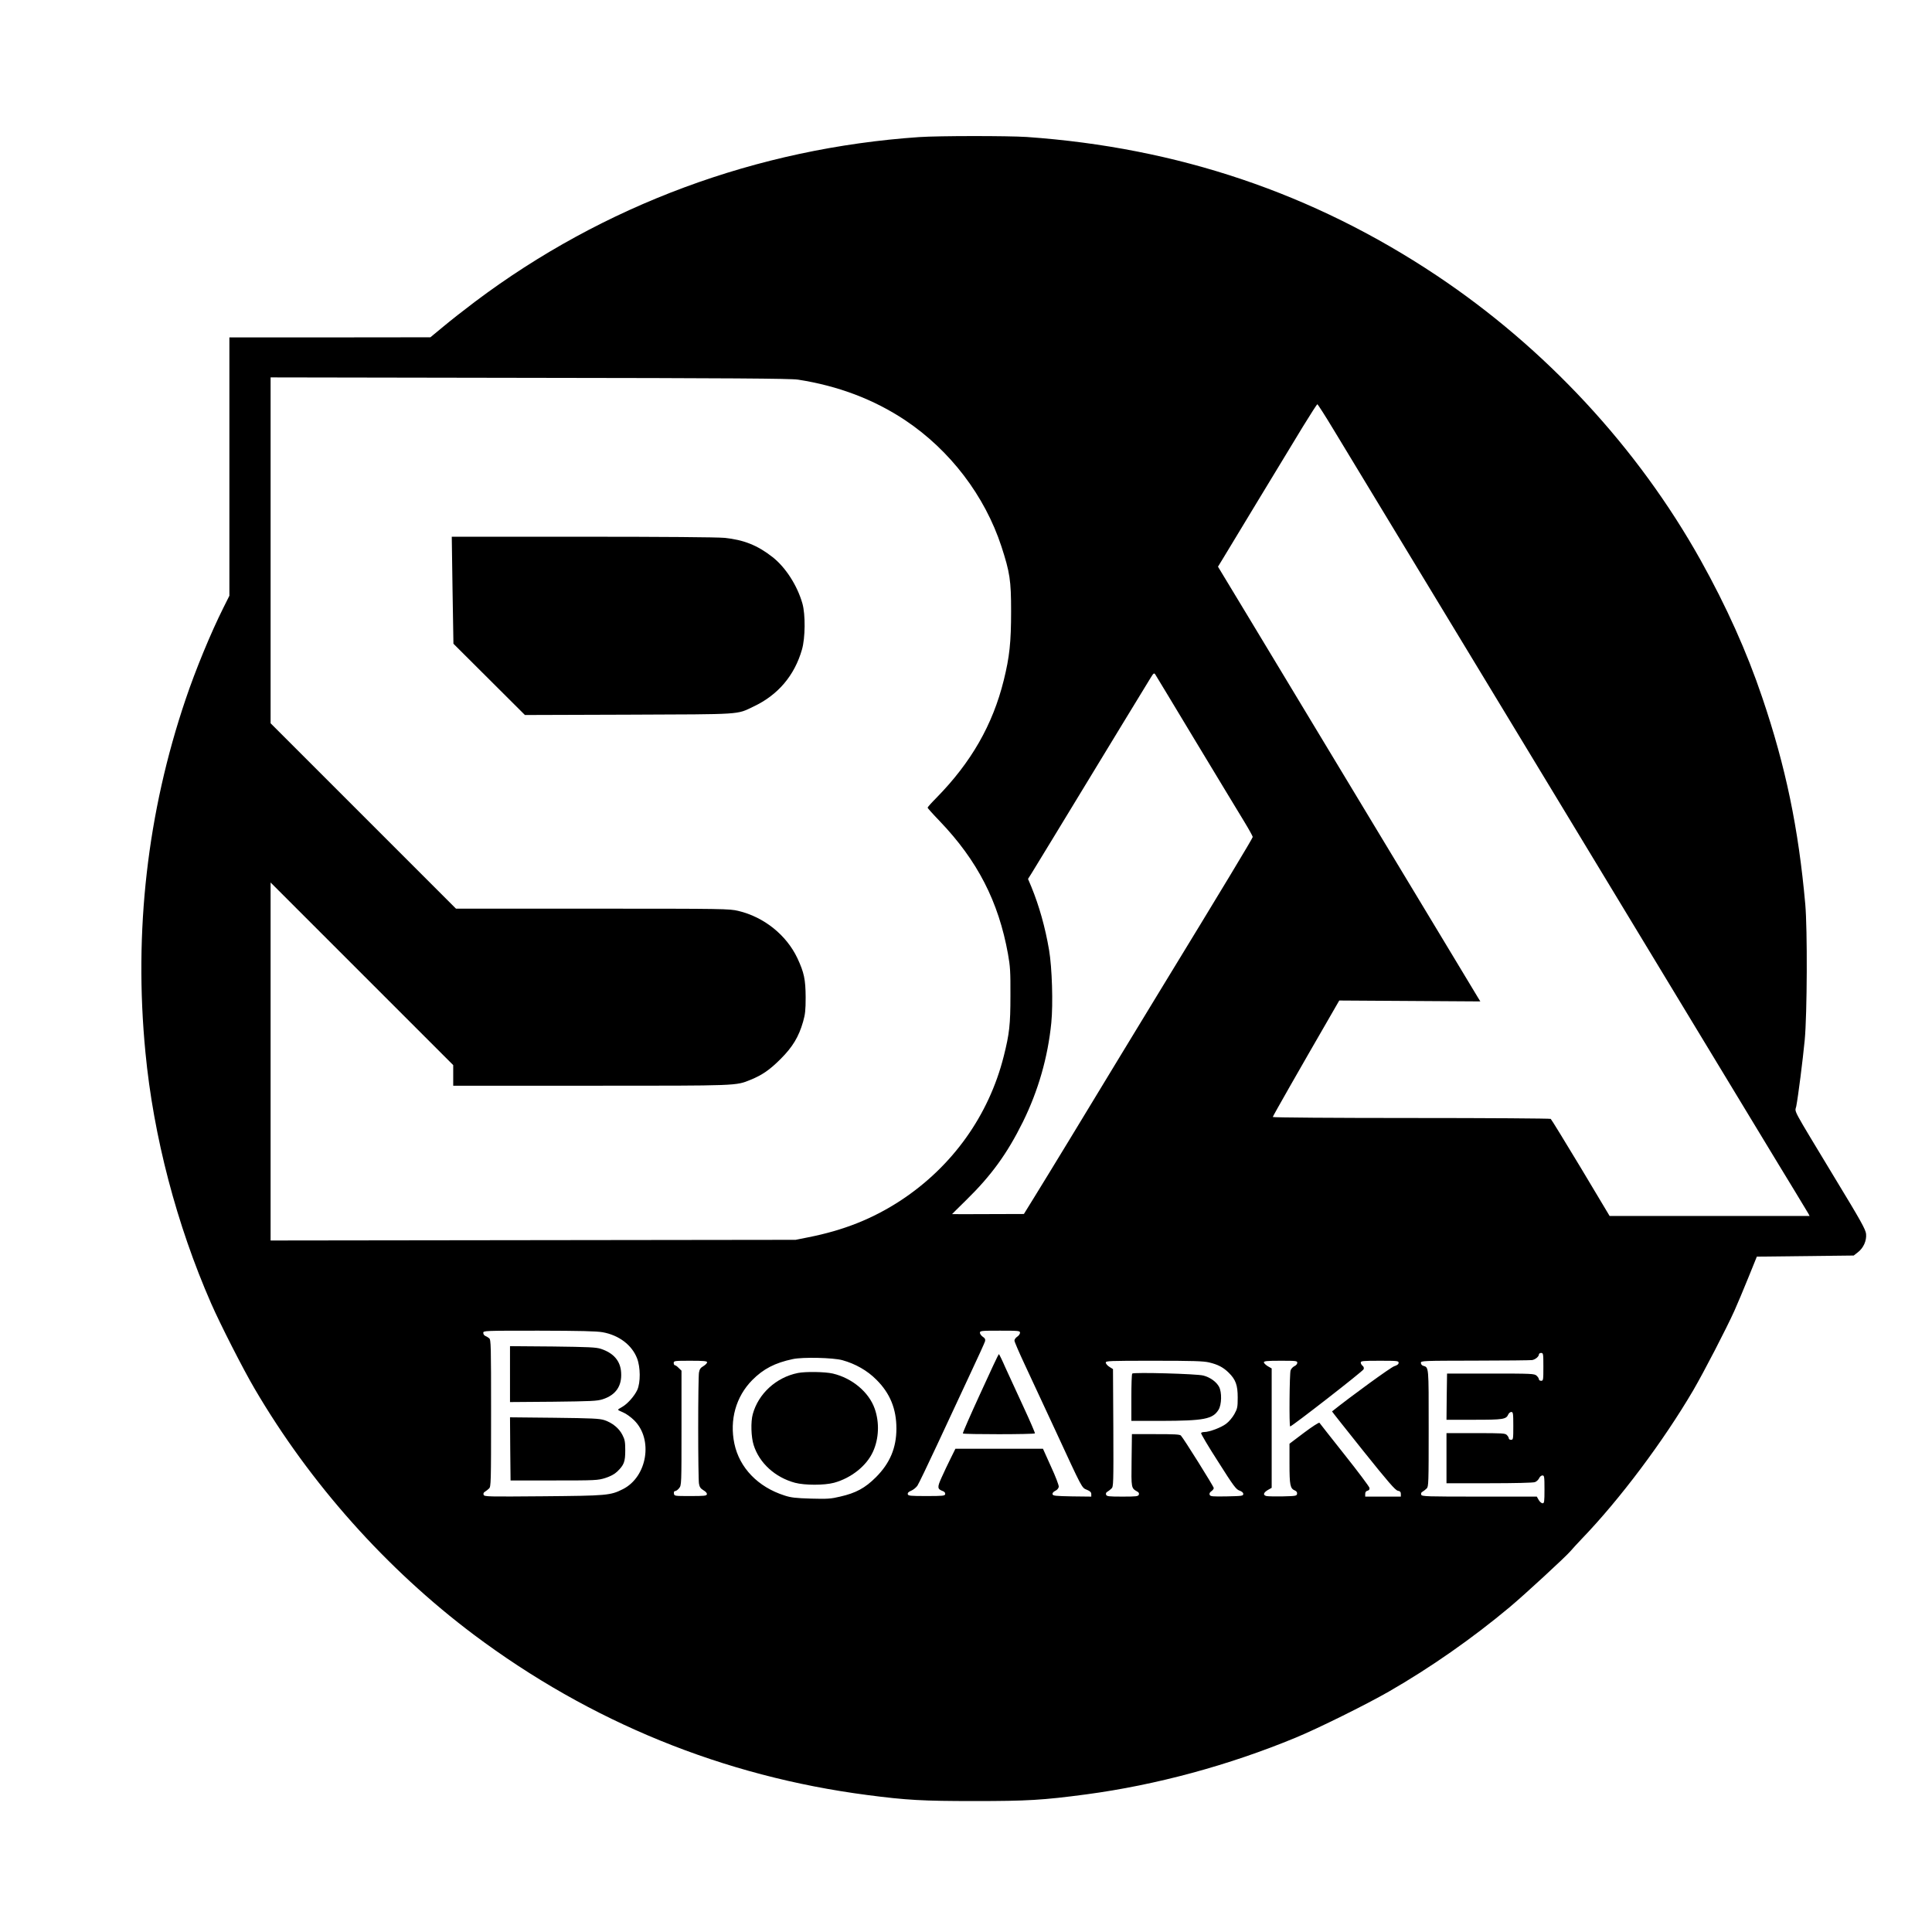 <?xml version="1.0" standalone="no"?>
<!DOCTYPE svg PUBLIC "-//W3C//DTD SVG 20010904//EN"
 "http://www.w3.org/TR/2001/REC-SVG-20010904/DTD/svg10.dtd">
<svg version="1.0" xmlns="http://www.w3.org/2000/svg"
 width="1735pt" height="1735pt" viewBox="0 0 1735 1735"
 preserveAspectRatio="xMidYMid meet">

<g transform="translate(0,1735) scale(0.1,-0.1)"
fill="#000000" stroke="none">
<path d="M8255 16119 c-1457 -100 -2836 -611 -3990 -1479 -93 -70 -222 -171
-285 -224 l-115 -95 -902 -1 -903 0 0 -1160 0 -1160 -54 -108 c-113 -226 -249
-555 -339 -822 -344 -1016 -466 -2084 -361 -3170 72 -754 280 -1547 590 -2255
80 -183 287 -590 390 -765 498 -851 1184 -1620 1969 -2210 1046 -784 2242
-1272 3535 -1440 351 -46 498 -54 960 -54 477 0 614 8 1005 60 628 84 1278
260 1880 509 201 83 631 296 837 414 374 215 750 478 1085 758 133 111 508
457 547 504 16 19 61 68 100 109 343 356 732 875 1002 1335 97 167 297 553
370 715 26 58 82 191 124 295 l77 190 435 5 435 5 37 29 c50 38 80 104 74 165
-4 40 -46 116 -280 501 -397 658 -359 586 -347 645 18 95 58 410 76 595 22
234 25 994 5 1220 -61 684 -176 1236 -386 1855 -138 410 -324 823 -554 1235
-564 1010 -1394 1905 -2372 2557 -1106 737 -2322 1148 -3680 1243 -169 11
-790 11 -965 -1z m-1090 -2178 c362 -56 683 -178 964 -365 404 -270 715 -679
864 -1133 76 -234 87 -305 87 -582 0 -280 -14 -410 -66 -620 -99 -400 -292
-737 -605 -1056 -44 -44 -79 -84 -79 -88 0 -4 48 -58 108 -120 340 -355 529
-723 614 -1194 20 -111 23 -160 22 -373 0 -261 -9 -343 -60 -545 -134 -533
-462 -991 -926 -1296 -251 -164 -512 -268 -833 -331 l-110 -22 -2357 -3 -2358
-3 0 1607 0 1608 820 -820 820 -820 0 -92 0 -93 1238 0 c1335 0 1297 -1 1432
53 105 43 172 89 270 187 108 108 163 199 202 335 19 67 23 103 23 220 -1 160
-14 221 -74 350 -99 209 -300 370 -531 425 -83 19 -116 20 -1310 20 l-1225 0
-832 832 -833 833 0 1553 0 1553 2328 -4 c1785 -2 2346 -6 2407 -16z m4810
-448 c76 -126 278 -460 450 -743 172 -283 448 -740 615 -1015 166 -275 405
-669 530 -875 125 -206 370 -611 545 -900 175 -289 434 -716 575 -950 142
-234 394 -650 560 -925 167 -275 405 -669 530 -875 125 -206 276 -456 337
-555 60 -99 115 -190 122 -202 l12 -23 -898 0 -898 0 -259 433 c-143 237 -264
435 -270 439 -6 4 -570 8 -1253 8 -684 0 -1243 4 -1243 9 0 7 236 421 525 921
l72 125 634 -4 633 -4 -21 34 c-11 19 -165 275 -343 569 -178 294 -421 697
-540 895 -119 198 -361 599 -537 890 -176 292 -454 752 -617 1023 l-298 493
50 82 c57 96 533 880 712 1175 68 111 127 202 130 202 4 0 70 -102 145 -227z
m-1233 -2808 c196 -324 390 -646 432 -714 42 -69 76 -131 76 -137 0 -11 -259
-441 -835 -1384 -214 -352 -453 -744 -805 -1325 -130 -214 -277 -454 -326
-533 l-89 -144 -323 -1 c-177 -1 -322 -1 -322 0 0 1 57 57 126 125 226 221
369 418 510 703 138 280 224 580 255 889 17 170 7 496 -20 655 -35 205 -89
396 -159 567 l-30 71 31 49 c28 45 223 365 812 1334 122 201 237 389 255 418
29 48 34 51 45 35 6 -10 172 -283 367 -608z m-5330 -5299 c146 -26 263 -115
309 -234 31 -80 32 -217 2 -284 -26 -56 -89 -127 -138 -154 -19 -10 -35 -21
-35 -24 0 -3 21 -14 46 -24 25 -10 70 -42 98 -70 174 -170 119 -508 -100 -619
-113 -57 -144 -59 -716 -64 -498 -4 -528 -4 -535 13 -4 12 0 21 12 28 10 6 27
19 37 29 17 16 18 49 18 675 0 615 -1 660 -17 674 -10 8 -26 18 -35 21 -10 4
-18 16 -18 27 0 20 4 20 498 20 375 -1 516 -4 574 -14z m3748 -5 c0 -10 -11
-26 -25 -35 -14 -9 -25 -25 -25 -35 0 -10 41 -105 91 -212 50 -107 174 -373
275 -591 248 -536 237 -517 285 -537 29 -12 39 -22 39 -39 l0 -22 -172 2
c-152 3 -173 5 -176 20 -2 10 8 22 25 30 16 7 29 23 31 36 2 12 -29 94 -70
182 l-72 160 -393 0 -393 0 -43 -87 c-24 -49 -61 -125 -81 -171 -41 -90 -39
-104 12 -123 15 -6 22 -16 20 -27 -3 -15 -19 -17 -168 -17 -147 0 -165 2 -168
17 -2 12 8 22 31 31 19 8 43 28 55 44 11 16 92 184 180 373 88 190 219 470
291 624 72 153 134 289 137 301 4 18 -1 28 -20 40 -14 10 -26 26 -26 36 0 18
10 19 180 19 170 0 180 -1 180 -19z m4700 -306 c0 -118 -1 -125 -20 -125 -11
0 -20 6 -20 13 0 8 -9 22 -21 33 -20 18 -42 19 -413 19 l-391 0 -3 -207 -2
-208 247 0 c263 0 289 4 308 48 5 12 18 22 27 22 16 0 18 -12 18 -125 0 -118
-1 -125 -20 -125 -11 0 -20 5 -20 12 0 6 -7 20 -17 30 -15 17 -37 18 -280 18
l-263 0 0 -225 0 -225 384 0 c227 0 395 4 410 10 15 5 31 21 38 35 6 14 19 25
30 25 16 0 18 -10 18 -125 0 -112 -2 -125 -17 -125 -10 0 -26 14 -35 30 l-17
30 -516 0 c-474 0 -516 1 -522 17 -4 11 0 21 12 27 10 6 27 19 37 29 17 16 18
45 18 541 0 564 2 545 -50 561 -11 3 -20 15 -20 26 0 19 13 19 488 20 268 0
498 3 511 5 29 5 61 32 61 51 0 7 9 13 20 13 19 0 20 -7 20 -125z m-6295 60
c116 -32 224 -93 305 -175 123 -122 180 -262 180 -439 0 -173 -58 -311 -184
-437 -97 -97 -180 -142 -321 -174 -83 -20 -114 -22 -262 -18 -137 4 -181 9
-238 28 -238 76 -404 248 -450 465 -45 214 14 423 160 571 100 101 204 155
365 189 88 19 361 13 445 -10z m-1215 -19 c0 -8 -15 -23 -33 -34 -26 -15 -35
-28 -40 -58 -4 -22 -7 -246 -7 -499 0 -253 3 -477 7 -499 5 -30 14 -43 40 -59
21 -12 33 -26 31 -36 -3 -14 -22 -16 -148 -16 -143 0 -145 0 -148 23 -2 14 2
22 12 22 8 0 24 12 35 26 21 26 21 36 21 541 l0 514 -25 24 c-13 14 -29 25
-35 25 -5 0 -10 9 -10 20 0 19 7 20 150 20 122 0 150 -3 150 -14z m4508 -1
c80 -19 127 -44 176 -92 63 -62 81 -112 81 -223 0 -87 -3 -100 -30 -149 -16
-29 -49 -69 -74 -87 -44 -34 -151 -74 -196 -74 -13 0 -26 -4 -29 -9 -3 -5 65
-121 153 -257 139 -220 162 -250 192 -260 22 -8 34 -18 34 -30 0 -18 -11 -19
-148 -22 -131 -2 -148 -1 -154 15 -4 11 1 21 15 31 12 8 22 21 22 29 0 13
-270 445 -295 471 -9 11 -61 13 -226 13 l-214 0 -3 -236 c-3 -254 -4 -248 53
-281 12 -6 16 -16 12 -27 -6 -15 -24 -17 -147 -17 -123 0 -141 2 -147 17 -4
11 0 21 12 27 10 6 27 19 37 29 17 16 18 43 16 544 l-3 528 -32 20 c-18 11
-32 28 -33 38 0 16 27 17 433 17 346 0 444 -3 495 -15z m792 -3 c0 -11 -11
-24 -25 -30 -14 -7 -30 -23 -35 -38 -10 -26 -14 -504 -4 -504 16 0 655 497
660 514 4 12 0 24 -10 31 -9 7 -16 20 -16 29 0 14 19 16 170 16 158 0 170 -1
170 -18 0 -13 -12 -22 -39 -31 -29 -8 -389 -270 -559 -406 -1 -1 125 -160 280
-354 224 -280 288 -353 310 -358 21 -4 28 -11 28 -29 l0 -24 -160 0 -160 0 0
24 c0 16 7 26 21 29 14 4 20 12 17 26 -2 11 -102 145 -223 297 -121 153 -223
282 -226 287 -4 5 -66 -35 -138 -89 l-131 -99 0 -180 c0 -192 6 -222 48 -240
15 -6 22 -17 20 -30 -3 -19 -12 -20 -128 -23 -69 -1 -135 0 -147 3 -33 8 -28
30 12 54 l35 20 0 536 0 536 -35 20 c-19 12 -35 27 -35 35 0 11 28 14 150 14
139 0 150 -1 150 -18z"/>
<path d="M4064 12050 l8 -481 321 -320 321 -320 930 3 c1035 4 968 -1 1123 73
219 103 368 278 435 512 30 104 32 314 4 413 -46 162 -151 325 -268 417 -135
106 -260 156 -434 173 -68 6 -548 10 -1278 10 l-1169 0 7 -480z"/>
<path d="M4580 5010 l0 -251 388 3 c340 4 394 6 444 22 118 38 174 119 166
240 -6 104 -67 175 -182 213 -43 14 -109 17 -433 21 l-383 3 0 -251z"/>
<path d="M4582 4338 l3 -283 390 0 c375 0 393 1 461 22 48 16 82 34 107 58 61
59 72 88 72 190 0 77 -4 98 -26 140 -30 59 -90 108 -162 132 -45 14 -109 17
-450 21 l-397 4 2 -284z"/>
<path d="M8804 4837 c-89 -194 -160 -355 -157 -360 6 -9 641 -9 647 1 2 4 -44
111 -103 238 -59 127 -132 286 -162 352 -29 67 -56 122 -59 122 -3 0 -78 -159
-166 -353z"/>
<path d="M7165 5020 c-195 -39 -355 -186 -405 -370 -19 -69 -15 -205 8 -277
51 -162 193 -291 372 -339 88 -23 262 -23 349 0 155 42 294 153 351 280 53
116 59 262 15 386 -52 148 -202 274 -376 315 -68 16 -245 19 -314 5z"/>
<path d="M10168 5015 c-5 -5 -8 -102 -8 -217 l0 -208 268 0 c386 1 463 16 515
100 28 45 31 158 4 207 -24 44 -79 84 -140 100 -58 16 -626 31 -639 18z"/>
</g>
</svg>
